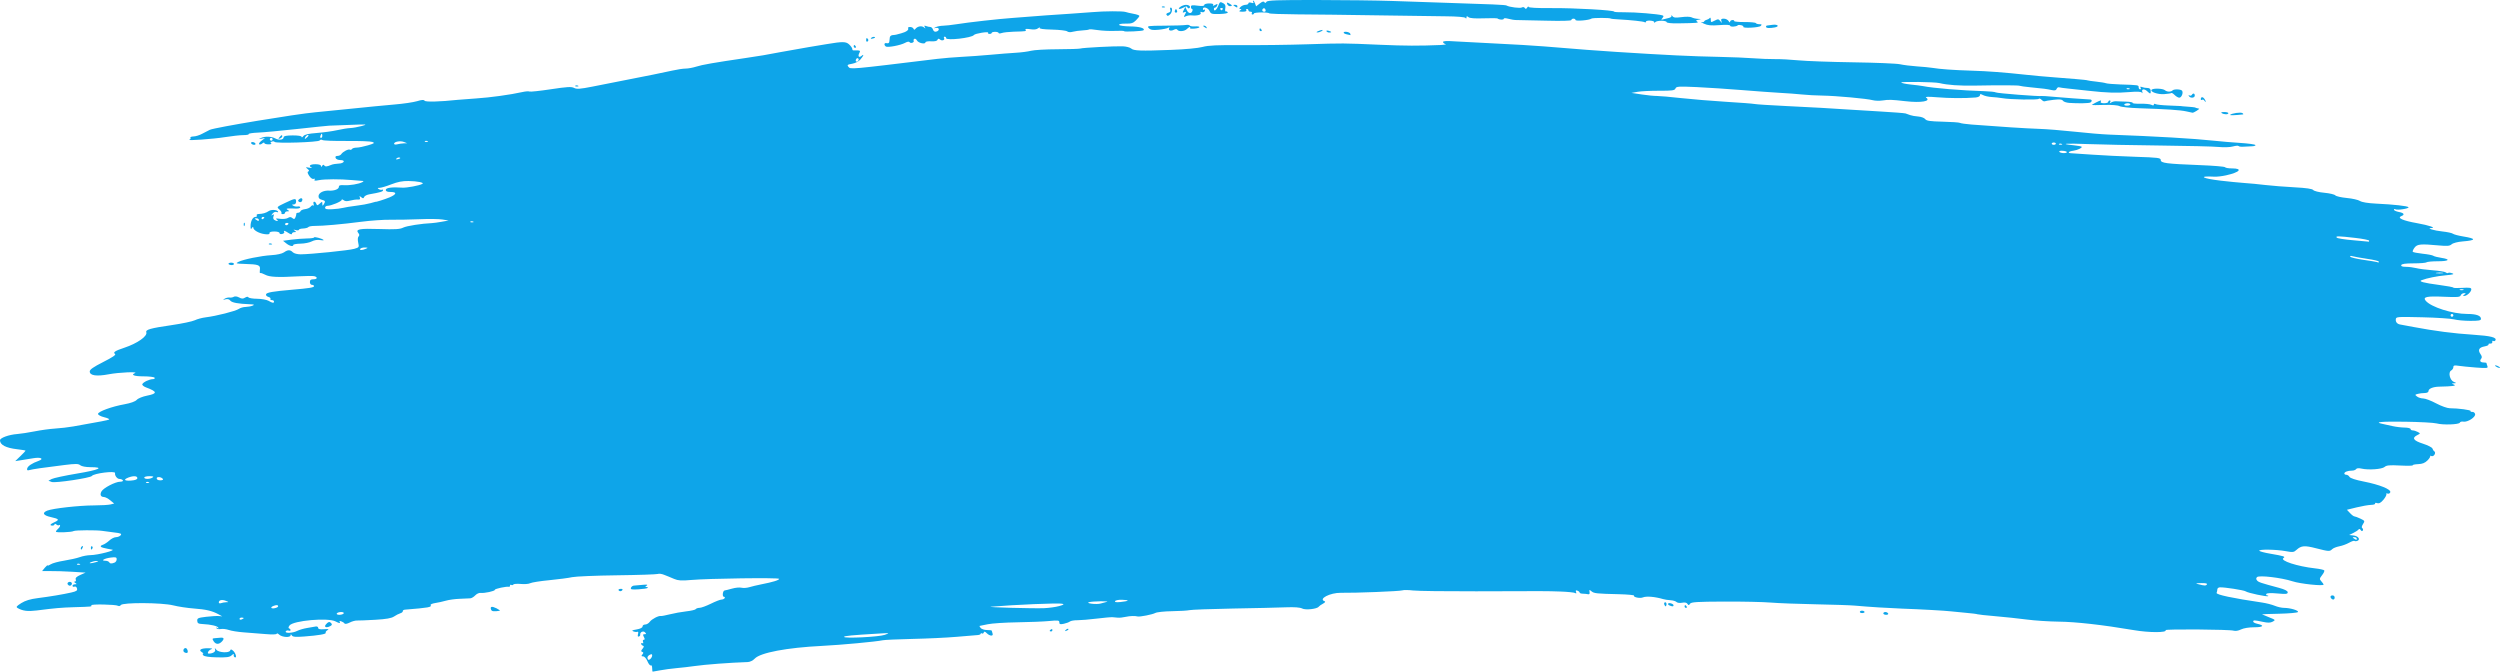 <svg width="67" height="18" viewBox="0 0 67 18" fill="none" xmlns="http://www.w3.org/2000/svg">
<path d="M17.478 17.905C17.478 17.853 17.462 17.82 17.443 17.832C17.423 17.844 17.382 17.795 17.352 17.723C17.32 17.647 17.271 17.591 17.235 17.591C17.186 17.591 17.183 17.58 17.216 17.539C17.25 17.499 17.248 17.483 17.212 17.471C17.174 17.458 17.176 17.44 17.22 17.387C17.262 17.335 17.264 17.316 17.229 17.304C17.203 17.295 17.183 17.272 17.183 17.252C17.183 17.232 17.199 17.226 17.219 17.238C17.24 17.251 17.246 17.236 17.234 17.203C17.221 17.172 17.231 17.145 17.254 17.145C17.285 17.145 17.285 17.125 17.256 17.071C17.225 17.012 17.228 16.997 17.275 16.997C17.322 16.997 17.325 16.987 17.287 16.947C17.239 16.896 17.146 16.942 17.158 17.011C17.162 17.029 17.145 17.051 17.121 17.059C17.092 17.07 17.085 17.047 17.099 16.993C17.111 16.948 17.105 16.92 17.087 16.931C17.068 16.942 17.02 16.938 16.979 16.923C16.92 16.901 16.938 16.89 17.062 16.869C17.16 16.852 17.22 16.822 17.22 16.789C17.22 16.76 17.252 16.737 17.291 16.737C17.331 16.737 17.386 16.704 17.414 16.664C17.464 16.593 17.652 16.495 17.713 16.509C17.73 16.513 17.839 16.492 17.954 16.463C18.069 16.434 18.267 16.398 18.394 16.384C18.521 16.37 18.634 16.343 18.646 16.325C18.657 16.306 18.703 16.291 18.747 16.29C18.792 16.29 18.928 16.24 19.05 16.18C19.173 16.119 19.301 16.069 19.335 16.069C19.369 16.068 19.408 16.051 19.42 16.031C19.433 16.01 19.424 15.994 19.401 15.994C19.35 15.994 19.369 15.828 19.42 15.824C19.441 15.822 19.53 15.8 19.619 15.775C19.709 15.749 19.822 15.738 19.872 15.751C19.922 15.763 20.015 15.757 20.08 15.737C20.144 15.717 20.29 15.683 20.404 15.66C20.715 15.599 20.881 15.548 20.881 15.513C20.881 15.477 18.984 15.502 18.514 15.544C18.267 15.567 18.172 15.56 18.07 15.516C17.999 15.485 17.933 15.457 17.922 15.454C17.912 15.451 17.855 15.429 17.796 15.404C17.736 15.379 17.661 15.369 17.629 15.382C17.597 15.394 17.105 15.411 16.535 15.418C15.966 15.425 15.425 15.448 15.333 15.468C15.242 15.489 14.967 15.525 14.723 15.549C14.48 15.572 14.248 15.609 14.209 15.63C14.17 15.651 14.057 15.66 13.958 15.65C13.859 15.641 13.768 15.648 13.757 15.665C13.746 15.683 13.722 15.688 13.703 15.676C13.684 15.665 13.668 15.673 13.668 15.694C13.668 15.716 13.656 15.73 13.641 15.726C13.579 15.71 13.262 15.777 13.262 15.807C13.262 15.843 12.982 15.903 12.877 15.89C12.838 15.885 12.775 15.915 12.736 15.956C12.698 15.997 12.638 16.033 12.604 16.035C12.569 16.038 12.441 16.043 12.318 16.048C12.196 16.052 12.03 16.075 11.948 16.099C11.867 16.122 11.738 16.151 11.661 16.162C11.584 16.174 11.53 16.198 11.541 16.216C11.576 16.272 11.493 16.287 10.851 16.339C10.817 16.342 10.792 16.36 10.795 16.379C10.799 16.399 10.768 16.424 10.728 16.436C10.687 16.448 10.612 16.487 10.56 16.522C10.493 16.568 10.353 16.593 10.061 16.61C9.838 16.623 9.617 16.632 9.57 16.63C9.523 16.628 9.433 16.652 9.371 16.685C9.306 16.718 9.247 16.729 9.234 16.71C9.202 16.662 9.072 16.617 9.101 16.663C9.131 16.712 9.095 16.709 8.996 16.656C8.797 16.547 7.856 16.63 7.758 16.764C7.728 16.805 7.724 16.834 7.749 16.842C7.77 16.849 7.787 16.869 7.787 16.887C7.787 16.905 7.764 16.911 7.735 16.9C7.707 16.889 7.673 16.898 7.659 16.92C7.623 16.978 7.845 16.97 7.965 16.908C8.02 16.88 8.14 16.845 8.231 16.83C8.323 16.815 8.427 16.797 8.462 16.79C8.498 16.784 8.527 16.8 8.527 16.827C8.527 16.861 8.573 16.872 8.684 16.863C8.806 16.854 8.827 16.86 8.776 16.889C8.74 16.91 8.719 16.941 8.729 16.957C8.751 16.993 8.544 17.029 8.144 17.059C7.919 17.076 7.845 17.069 7.821 17.029C7.797 16.992 7.788 16.991 7.788 17.025C7.787 17.093 7.565 17.082 7.485 17.01C7.448 16.976 7.417 16.964 7.417 16.983C7.417 17.005 7.297 17.009 7.112 16.993C6.944 16.979 6.682 16.958 6.53 16.947C6.377 16.936 6.197 16.907 6.131 16.883C6.064 16.86 5.968 16.848 5.917 16.858C5.866 16.867 5.814 16.858 5.802 16.837C5.787 16.814 5.797 16.811 5.827 16.83C5.857 16.848 5.866 16.845 5.851 16.821C5.824 16.776 5.647 16.735 5.438 16.725C5.315 16.719 5.29 16.705 5.286 16.638C5.283 16.567 5.308 16.556 5.527 16.53C5.661 16.515 5.813 16.505 5.864 16.51L5.956 16.518L5.858 16.464C5.688 16.371 5.522 16.332 5.198 16.308C5.025 16.295 4.775 16.258 4.643 16.224C4.339 16.148 3.284 16.142 3.238 16.216C3.222 16.242 3.189 16.251 3.165 16.236C3.103 16.198 2.423 16.185 2.446 16.223C2.468 16.258 2.462 16.259 1.978 16.273C1.637 16.284 1.492 16.296 0.981 16.361C0.748 16.39 0.612 16.374 0.478 16.299C0.423 16.267 0.435 16.25 0.569 16.164C0.677 16.096 0.81 16.055 1.01 16.03C1.351 15.986 1.676 15.932 1.911 15.879C2.051 15.847 2.079 15.827 2.064 15.771C2.054 15.73 2.025 15.71 1.995 15.722C1.966 15.733 1.943 15.723 1.943 15.7C1.943 15.678 1.972 15.659 2.008 15.659C2.063 15.658 2.064 15.653 2.017 15.622C1.982 15.599 1.978 15.586 2.006 15.586C2.031 15.585 2.042 15.56 2.03 15.529C2.015 15.49 2.052 15.454 2.151 15.409L2.294 15.346L1.933 15.323C1.734 15.311 1.472 15.303 1.35 15.305C1.229 15.307 1.129 15.306 1.129 15.304C1.129 15.301 1.162 15.261 1.203 15.213C1.244 15.166 1.277 15.139 1.277 15.153C1.277 15.167 1.315 15.153 1.36 15.123C1.406 15.093 1.567 15.049 1.718 15.026C1.869 15.002 2.058 14.96 2.139 14.931C2.219 14.902 2.345 14.879 2.419 14.878C2.625 14.876 3.144 14.74 2.994 14.728C2.975 14.726 2.927 14.717 2.886 14.708C2.845 14.698 2.792 14.686 2.767 14.681C2.682 14.662 2.677 14.626 2.755 14.601C2.798 14.587 2.876 14.536 2.93 14.486C2.983 14.437 3.063 14.396 3.109 14.396C3.154 14.396 3.21 14.373 3.234 14.345C3.268 14.303 3.238 14.29 3.062 14.27C2.945 14.256 2.799 14.237 2.738 14.227C2.593 14.204 2.015 14.207 1.975 14.232C1.922 14.265 1.499 14.28 1.499 14.249C1.499 14.233 1.524 14.199 1.554 14.173C1.585 14.148 1.61 14.109 1.61 14.088C1.61 14.067 1.599 14.06 1.586 14.074C1.572 14.087 1.539 14.08 1.512 14.057C1.484 14.034 1.462 14.031 1.462 14.051C1.462 14.07 1.437 14.086 1.407 14.086C1.318 14.086 1.342 14.047 1.464 13.992C1.601 13.931 1.582 13.906 1.36 13.857C1.159 13.813 1.12 13.744 1.265 13.685C1.415 13.625 2.118 13.546 2.521 13.545C2.709 13.544 2.908 13.533 2.962 13.519L3.06 13.495L2.954 13.408C2.897 13.36 2.821 13.321 2.787 13.32C2.699 13.318 2.672 13.259 2.719 13.171C2.769 13.078 3.091 12.91 3.22 12.91C3.274 12.91 3.306 12.894 3.293 12.873C3.28 12.852 3.24 12.836 3.202 12.836C3.14 12.836 3.07 12.743 3.084 12.678C3.098 12.611 2.511 12.685 2.462 12.756C2.424 12.81 1.48 12.951 1.387 12.917L1.298 12.884L1.384 12.838C1.432 12.812 1.739 12.746 2.067 12.691C2.668 12.591 2.814 12.52 2.421 12.52C2.3 12.52 2.188 12.498 2.152 12.469C2.101 12.426 2.03 12.425 1.73 12.462C1.179 12.529 0.859 12.576 0.784 12.599C0.734 12.614 0.719 12.603 0.728 12.558C0.742 12.492 0.856 12.415 1.035 12.351C1.19 12.295 1.094 12.246 0.896 12.28C0.811 12.294 0.666 12.318 0.574 12.332L0.408 12.358L0.546 12.225C0.623 12.152 0.685 12.085 0.685 12.078C0.685 12.071 0.582 12.053 0.456 12.039C0.158 12.005 -0.002 11.921 1.9813e-05 11.799C0.001 11.735 0.24 11.648 0.463 11.632C0.555 11.625 0.763 11.593 0.926 11.561C1.088 11.528 1.338 11.494 1.481 11.485C1.623 11.476 1.839 11.451 1.961 11.429C2.719 11.295 2.89 11.262 2.923 11.244C2.943 11.232 2.884 11.204 2.793 11.182C2.701 11.16 2.627 11.12 2.627 11.093C2.627 11.03 3 10.894 3.338 10.834C3.503 10.804 3.625 10.76 3.665 10.716C3.7 10.676 3.824 10.626 3.947 10.602C4.225 10.547 4.217 10.495 3.915 10.383C3.85 10.359 3.805 10.32 3.814 10.296C3.835 10.242 4.006 10.161 4.098 10.161C4.136 10.161 4.156 10.144 4.144 10.123C4.131 10.103 3.997 10.086 3.846 10.086C3.596 10.086 3.496 10.048 3.617 9.999C3.724 9.956 3.185 9.979 2.918 10.03C2.586 10.093 2.405 10.066 2.405 9.955C2.405 9.904 2.502 9.836 2.768 9.701C3.019 9.574 3.116 9.508 3.083 9.486C3.019 9.445 3.082 9.402 3.33 9.32C3.68 9.204 3.958 9.009 3.921 8.905C3.897 8.834 4.033 8.796 4.597 8.714C4.877 8.673 5.158 8.614 5.221 8.583C5.283 8.552 5.416 8.516 5.516 8.504C5.791 8.471 6.317 8.337 6.399 8.28C6.439 8.251 6.522 8.227 6.584 8.226C6.646 8.224 6.729 8.209 6.77 8.191C6.829 8.166 6.814 8.158 6.696 8.154C6.381 8.142 6.213 8.111 6.172 8.056C6.143 8.018 6.098 8.007 6.042 8.022C5.968 8.043 5.965 8.04 6.022 8.005C6.058 7.982 6.116 7.969 6.151 7.974C6.186 7.98 6.238 7.971 6.265 7.954C6.294 7.935 6.352 7.942 6.406 7.971C6.477 8.01 6.513 8.011 6.567 7.977C6.611 7.949 6.645 7.946 6.659 7.969C6.672 7.989 6.777 8.006 6.892 8.007C7.008 8.008 7.144 8.032 7.195 8.061C7.306 8.125 7.343 8.13 7.343 8.08C7.343 8.059 7.317 8.043 7.286 8.043C7.254 8.043 7.237 8.028 7.248 8.01C7.259 7.992 7.234 7.968 7.191 7.956C7.148 7.945 7.121 7.914 7.13 7.887C7.146 7.838 7.312 7.809 7.824 7.765C8.287 7.726 8.416 7.705 8.416 7.669C8.416 7.65 8.391 7.634 8.361 7.634C8.33 7.634 8.305 7.601 8.305 7.56C8.305 7.505 8.33 7.485 8.398 7.485C8.504 7.485 8.522 7.428 8.424 7.402C8.387 7.393 8.2 7.394 8.008 7.405C7.447 7.437 7.223 7.426 7.106 7.362C7.046 7.33 6.987 7.31 6.974 7.318C6.96 7.326 6.957 7.286 6.965 7.228C6.983 7.103 6.931 7.083 6.552 7.073C6.324 7.066 6.307 7.061 6.386 7.02C6.516 6.952 6.992 6.855 7.277 6.838C7.422 6.83 7.559 6.799 7.609 6.764C7.714 6.69 7.777 6.689 7.848 6.761C7.88 6.793 7.969 6.816 8.058 6.816C8.332 6.814 9.355 6.71 9.494 6.669C9.624 6.631 9.628 6.625 9.6 6.503C9.583 6.426 9.587 6.361 9.61 6.338C9.636 6.311 9.635 6.284 9.606 6.249C9.518 6.142 9.63 6.12 10.17 6.138C10.59 6.152 10.72 6.144 10.806 6.1C10.896 6.054 11.302 5.991 11.579 5.979C11.619 5.978 11.736 5.961 11.838 5.943L12.023 5.91L11.856 5.883C11.764 5.868 11.49 5.864 11.246 5.875C11.002 5.885 10.652 5.891 10.469 5.889C10.286 5.886 9.928 5.911 9.674 5.944C9.17 6.01 8.652 6.056 8.428 6.055C8.35 6.054 8.276 6.069 8.263 6.086C8.251 6.104 8.188 6.121 8.125 6.124C8.061 6.126 8.009 6.142 8.009 6.159C8.009 6.176 7.972 6.179 7.926 6.166C7.861 6.148 7.855 6.151 7.898 6.182C7.946 6.216 7.945 6.221 7.889 6.222C7.853 6.222 7.824 6.241 7.824 6.264C7.824 6.289 7.789 6.282 7.733 6.245C7.632 6.178 7.587 6.168 7.618 6.218C7.629 6.236 7.605 6.259 7.565 6.27C7.523 6.281 7.491 6.271 7.491 6.246C7.491 6.222 7.433 6.204 7.353 6.204C7.264 6.204 7.217 6.22 7.223 6.248C7.228 6.279 7.189 6.287 7.095 6.275C6.941 6.255 6.789 6.169 6.788 6.1C6.788 6.071 6.774 6.075 6.751 6.111C6.724 6.154 6.715 6.143 6.715 6.062C6.714 5.928 6.775 5.813 6.847 5.813C6.878 5.813 6.894 5.797 6.881 5.776C6.868 5.756 6.888 5.738 6.925 5.736C7.047 5.731 7.124 5.709 7.207 5.654C7.281 5.606 7.454 5.624 7.454 5.681C7.454 5.691 7.432 5.691 7.405 5.68C7.377 5.67 7.332 5.69 7.303 5.726C7.258 5.782 7.258 5.786 7.303 5.759C7.344 5.734 7.35 5.743 7.33 5.795C7.314 5.836 7.323 5.875 7.351 5.893C7.422 5.939 7.482 5.93 7.417 5.884C7.376 5.854 7.397 5.849 7.504 5.864C7.582 5.875 7.676 5.865 7.714 5.842C7.765 5.81 7.794 5.81 7.835 5.844C7.879 5.881 7.895 5.877 7.918 5.824C7.934 5.787 7.944 5.745 7.941 5.73C7.938 5.714 7.959 5.702 7.988 5.702C8.016 5.702 8.046 5.683 8.054 5.659C8.062 5.636 8.117 5.612 8.177 5.605C8.236 5.599 8.304 5.568 8.327 5.537C8.349 5.506 8.381 5.492 8.398 5.507C8.414 5.522 8.417 5.505 8.405 5.47C8.376 5.39 8.447 5.382 8.477 5.462C8.497 5.513 8.507 5.512 8.569 5.456C8.634 5.397 8.638 5.397 8.639 5.464C8.639 5.523 8.645 5.526 8.675 5.479C8.728 5.396 8.721 5.378 8.622 5.353C8.559 5.337 8.533 5.306 8.537 5.252C8.544 5.165 8.673 5.1 8.821 5.109C8.96 5.117 9.082 5.069 9.082 5.007C9.082 4.967 9.119 4.955 9.221 4.963C9.37 4.973 9.62 4.932 9.711 4.881C9.755 4.856 9.752 4.849 9.692 4.847C9.652 4.845 9.535 4.836 9.433 4.826C9.119 4.797 8.7 4.798 8.549 4.828C8.446 4.849 8.413 4.846 8.431 4.816C8.447 4.79 8.437 4.782 8.405 4.794C8.375 4.806 8.325 4.772 8.286 4.712C8.239 4.639 8.232 4.605 8.264 4.595C8.294 4.585 8.287 4.562 8.242 4.527C8.182 4.479 8.185 4.476 8.287 4.494C8.348 4.505 8.377 4.504 8.351 4.491C8.258 4.447 8.309 4.401 8.453 4.401C8.546 4.401 8.601 4.419 8.602 4.448C8.602 4.482 8.611 4.481 8.634 4.444C8.654 4.412 8.674 4.408 8.689 4.431C8.714 4.472 8.761 4.469 8.877 4.419C8.916 4.402 9.003 4.387 9.07 4.385C9.223 4.382 9.273 4.29 9.122 4.29C9.062 4.29 9.007 4.266 8.995 4.234C8.98 4.197 8.996 4.179 9.044 4.179C9.083 4.179 9.128 4.158 9.145 4.132C9.187 4.066 9.338 3.987 9.377 4.011C9.395 4.022 9.42 4.014 9.433 3.993C9.446 3.973 9.502 3.956 9.558 3.956C9.614 3.956 9.751 3.928 9.861 3.895C10.036 3.843 10.051 3.831 9.98 3.804C9.935 3.787 9.626 3.775 9.294 3.778C8.961 3.781 8.668 3.77 8.641 3.753C8.614 3.736 8.582 3.741 8.567 3.764C8.538 3.813 7.388 3.849 7.359 3.803C7.349 3.786 7.315 3.783 7.284 3.795C7.245 3.81 7.24 3.826 7.268 3.843C7.291 3.857 7.259 3.869 7.197 3.869C7.135 3.869 7.084 3.853 7.084 3.833C7.084 3.814 7.059 3.819 7.028 3.845C6.997 3.871 6.96 3.88 6.945 3.865C6.931 3.851 6.96 3.807 7.011 3.769L7.103 3.699L7.01 3.716C6.929 3.732 6.927 3.73 6.992 3.699C7.099 3.648 7.274 3.653 7.377 3.71C7.477 3.766 7.602 3.748 7.602 3.677C7.602 3.645 7.675 3.63 7.843 3.629C7.994 3.629 8.083 3.643 8.083 3.669C8.083 3.691 8.104 3.682 8.129 3.649C8.163 3.605 8.263 3.581 8.49 3.564C8.663 3.551 8.909 3.517 9.038 3.488C9.166 3.459 9.324 3.434 9.389 3.432C9.454 3.43 9.59 3.405 9.692 3.378C9.866 3.33 9.846 3.328 9.378 3.347C9.103 3.358 8.853 3.368 8.823 3.368C8.792 3.368 8.41 3.408 7.972 3.456C7.535 3.504 7.058 3.548 6.912 3.554C6.767 3.56 6.656 3.578 6.665 3.593C6.674 3.609 6.61 3.621 6.523 3.621C6.435 3.621 6.213 3.646 6.03 3.675C5.716 3.726 4.978 3.778 5.078 3.743C5.104 3.734 5.115 3.711 5.104 3.692C5.092 3.674 5.129 3.658 5.187 3.657C5.244 3.656 5.349 3.623 5.42 3.584C5.491 3.546 5.583 3.498 5.623 3.479C5.757 3.417 7.939 3.054 8.453 3.009C8.606 2.996 9.047 2.952 9.433 2.911C9.82 2.871 10.33 2.821 10.567 2.801C10.804 2.782 11.078 2.741 11.176 2.712C11.305 2.673 11.361 2.669 11.379 2.699C11.403 2.737 11.792 2.727 12.263 2.676C12.334 2.668 12.559 2.651 12.762 2.638C13.127 2.615 13.684 2.538 13.995 2.468C14.083 2.448 14.17 2.441 14.189 2.453C14.208 2.464 14.466 2.437 14.762 2.392C15.2 2.326 15.316 2.319 15.385 2.356C15.454 2.393 15.543 2.387 15.873 2.322C16.422 2.213 17.14 2.071 17.497 2.001C17.66 1.969 17.896 1.919 18.022 1.891C18.149 1.862 18.307 1.838 18.374 1.838C18.441 1.838 18.571 1.814 18.662 1.785C18.816 1.735 19.132 1.68 19.975 1.556C20.408 1.492 20.495 1.477 20.937 1.393C21.14 1.355 21.473 1.296 21.677 1.262C21.88 1.228 22.097 1.192 22.158 1.182C22.59 1.11 22.672 1.112 22.758 1.192C22.804 1.235 22.842 1.289 22.842 1.313C22.842 1.336 22.854 1.353 22.87 1.35C22.885 1.348 22.936 1.348 22.982 1.35C23.053 1.354 23.06 1.366 23.029 1.424C22.984 1.509 23.02 1.555 23.088 1.499C23.165 1.435 23.147 1.492 23.059 1.594C23.013 1.647 22.921 1.694 22.836 1.709C22.712 1.73 22.697 1.742 22.737 1.79C22.797 1.862 22.747 1.866 25.117 1.578C25.279 1.559 25.571 1.534 25.764 1.524C25.957 1.515 26.307 1.489 26.541 1.468C26.775 1.446 27.083 1.422 27.225 1.414C27.368 1.406 27.55 1.382 27.63 1.361C27.711 1.339 28.03 1.321 28.34 1.32C28.649 1.319 28.925 1.31 28.952 1.301C29.018 1.278 29.885 1.233 30.091 1.241C30.182 1.245 30.282 1.271 30.314 1.299C30.383 1.362 30.561 1.369 31.387 1.337C31.766 1.323 32.115 1.29 32.229 1.258C32.378 1.216 32.626 1.205 33.283 1.209C33.756 1.213 34.542 1.203 35.03 1.187C36.019 1.156 35.967 1.156 36.99 1.2C37.653 1.229 38.036 1.231 38.618 1.206C38.72 1.201 38.774 1.19 38.738 1.181C38.703 1.171 38.673 1.146 38.673 1.125C38.673 1.099 38.777 1.093 38.979 1.108C39.147 1.119 39.65 1.146 40.097 1.167C40.545 1.188 41.119 1.222 41.374 1.243C42.395 1.327 42.785 1.357 43.316 1.391C44.643 1.476 45.342 1.51 46.071 1.524C46.407 1.531 46.823 1.548 46.996 1.562C47.169 1.576 47.427 1.585 47.569 1.584C47.712 1.582 47.995 1.597 48.198 1.617C48.402 1.637 49.061 1.661 49.662 1.67C50.264 1.679 50.83 1.702 50.92 1.722C51.01 1.742 51.214 1.768 51.374 1.779C51.534 1.79 51.717 1.807 51.781 1.818C52 1.854 52.341 1.878 52.84 1.894C53.28 1.907 53.707 1.94 54.339 2.008C54.44 2.019 54.582 2.033 54.653 2.039C54.724 2.044 54.907 2.06 55.06 2.073C55.212 2.086 55.47 2.107 55.633 2.119C55.796 2.132 55.937 2.147 55.947 2.154C55.958 2.16 56.061 2.175 56.176 2.187C56.292 2.2 56.411 2.219 56.441 2.231C56.471 2.242 56.642 2.257 56.822 2.263C57.317 2.279 57.316 2.279 57.316 2.339C57.316 2.37 57.334 2.395 57.355 2.395C57.377 2.395 57.383 2.376 57.368 2.352C57.349 2.322 57.362 2.316 57.406 2.333C57.441 2.347 57.507 2.358 57.552 2.358C57.607 2.358 57.635 2.382 57.639 2.432C57.645 2.521 57.626 2.525 57.551 2.451C57.474 2.373 57.387 2.379 57.413 2.46C57.426 2.5 57.422 2.509 57.403 2.484C57.382 2.455 57.277 2.45 57.076 2.467C56.729 2.496 56.467 2.488 55.984 2.434C55.791 2.412 55.542 2.385 55.43 2.374C55.318 2.363 55.207 2.347 55.183 2.34C55.159 2.332 55.13 2.351 55.118 2.382C55.102 2.424 55.067 2.432 54.983 2.413C54.85 2.384 54.765 2.373 54.413 2.339C54.27 2.325 54.144 2.307 54.131 2.3C54.105 2.284 53.611 2.281 52.933 2.294C52.503 2.301 52.2 2.28 51.973 2.226C51.846 2.196 50.954 2.183 50.954 2.211C50.954 2.226 51.066 2.25 51.204 2.265C51.341 2.279 51.487 2.298 51.527 2.306C51.813 2.363 52.577 2.426 53.192 2.444C53.334 2.448 53.468 2.463 53.49 2.477C53.526 2.5 54.658 2.589 54.719 2.573C54.733 2.57 54.87 2.578 55.023 2.593C55.259 2.615 55.861 2.659 56.012 2.666C56.067 2.668 56.073 2.716 56.023 2.747C55.987 2.769 55.708 2.775 55.456 2.758C55.379 2.752 55.302 2.726 55.286 2.699C55.264 2.663 55.2 2.657 55.038 2.675C54.918 2.689 54.808 2.707 54.795 2.715C54.781 2.724 54.745 2.705 54.714 2.674C54.683 2.643 54.649 2.632 54.638 2.649C54.617 2.683 53.871 2.669 53.654 2.63C53.583 2.618 53.458 2.604 53.375 2.6C53.293 2.595 53.189 2.572 53.144 2.548C53.079 2.513 53.062 2.514 53.062 2.554C53.062 2.583 53.013 2.607 52.942 2.613C52.65 2.637 52.24 2.634 51.916 2.607C51.682 2.588 51.583 2.59 51.619 2.615C51.764 2.713 51.491 2.761 51.065 2.712C50.687 2.669 50.62 2.667 50.456 2.692C50.372 2.705 50.254 2.702 50.194 2.686C50.036 2.643 49.212 2.568 48.846 2.562C48.673 2.56 48.423 2.546 48.291 2.532C48.158 2.518 47.892 2.498 47.699 2.488C47.506 2.477 47.048 2.444 46.682 2.414C46.316 2.384 45.771 2.348 45.471 2.334C44.983 2.312 44.924 2.316 44.903 2.371C44.883 2.424 44.819 2.433 44.467 2.432C44.241 2.431 43.98 2.444 43.889 2.46L43.722 2.49L44 2.532C44.153 2.555 44.336 2.573 44.407 2.572C44.478 2.572 44.769 2.597 45.054 2.629C45.339 2.66 45.88 2.705 46.256 2.728C46.633 2.751 46.978 2.777 47.023 2.787C47.068 2.797 47.443 2.821 47.855 2.841C48.596 2.877 49.116 2.906 49.511 2.934C49.623 2.942 50.007 2.965 50.364 2.986C50.722 3.007 51.038 3.031 51.067 3.04C51.096 3.049 51.154 3.069 51.194 3.085C51.235 3.1 51.332 3.118 51.411 3.123C51.489 3.129 51.572 3.16 51.596 3.193C51.63 3.239 51.726 3.253 52.064 3.261C52.298 3.266 52.506 3.281 52.526 3.293C52.546 3.306 52.688 3.326 52.84 3.338C53.57 3.395 54.299 3.442 54.634 3.453C54.838 3.459 55.271 3.494 55.596 3.529C55.922 3.565 56.338 3.6 56.521 3.607C57.788 3.654 58.8 3.713 59.332 3.771C59.515 3.791 59.836 3.818 60.045 3.831C60.254 3.844 60.434 3.869 60.445 3.887C60.456 3.904 60.41 3.92 60.342 3.921C60.275 3.923 60.173 3.928 60.115 3.932C60.058 3.936 60.004 3.928 59.995 3.914C59.986 3.899 59.917 3.905 59.842 3.925C59.766 3.947 59.599 3.952 59.463 3.939C59.33 3.925 58.622 3.908 57.889 3.9C57.157 3.892 56.283 3.874 55.947 3.861C55.349 3.838 55.18 3.852 55.572 3.893C55.681 3.904 55.778 3.922 55.788 3.932C55.814 3.958 55.679 4.024 55.567 4.039C55.436 4.056 55.395 4.103 55.507 4.107C55.556 4.109 55.812 4.126 56.077 4.145C56.342 4.164 56.862 4.19 57.233 4.202C57.843 4.222 57.908 4.23 57.908 4.289C57.908 4.371 58.057 4.39 58.954 4.425C59.316 4.439 59.621 4.464 59.632 4.482C59.642 4.499 59.724 4.513 59.813 4.513C60.117 4.513 60.032 4.616 59.658 4.699C59.553 4.723 59.411 4.739 59.344 4.735C58.893 4.71 59.012 4.783 59.517 4.842C59.721 4.866 60.003 4.894 60.146 4.904C60.288 4.913 60.546 4.938 60.719 4.959C60.892 4.979 61.242 5.007 61.496 5.02C61.809 5.037 61.97 5.06 61.995 5.093C62.016 5.12 62.148 5.153 62.291 5.166C62.434 5.179 62.567 5.211 62.587 5.236C62.608 5.261 62.746 5.292 62.894 5.306C63.043 5.32 63.202 5.356 63.247 5.386C63.3 5.42 63.46 5.446 63.68 5.457C64.155 5.479 64.528 5.521 64.548 5.554C64.57 5.59 64.246 5.64 64.196 5.609C64.176 5.596 64.159 5.602 64.159 5.621C64.159 5.641 64.218 5.667 64.289 5.681C64.429 5.707 64.456 5.754 64.353 5.793C64.233 5.841 64.402 5.915 64.782 5.982C65.101 6.039 65.303 6.109 65.156 6.112C65.018 6.115 65.231 6.18 65.454 6.203C65.585 6.217 65.713 6.244 65.736 6.263C65.76 6.283 65.885 6.316 66.013 6.337C66.371 6.395 66.367 6.441 66.002 6.47C65.866 6.481 65.741 6.513 65.704 6.547C65.651 6.594 65.587 6.599 65.353 6.577C64.876 6.533 64.781 6.541 64.71 6.637C64.674 6.683 64.653 6.733 64.662 6.748C64.671 6.762 64.79 6.785 64.927 6.8C65.064 6.814 65.193 6.839 65.213 6.855C65.234 6.871 65.329 6.896 65.426 6.91C65.691 6.95 65.637 7.002 65.331 7.002C65.181 7.002 65.047 7.015 65.031 7.03C65.016 7.045 64.861 7.058 64.686 7.058C64.466 7.058 64.365 7.072 64.354 7.104C64.343 7.136 64.383 7.151 64.48 7.151C64.558 7.151 64.68 7.167 64.751 7.185C64.822 7.204 65.021 7.23 65.194 7.243C65.366 7.256 65.525 7.282 65.548 7.301C65.571 7.32 65.6 7.326 65.612 7.314C65.624 7.302 65.672 7.307 65.719 7.324C65.786 7.347 65.746 7.36 65.546 7.378C65.31 7.4 65.041 7.454 64.899 7.509C64.809 7.543 64.949 7.581 65.371 7.637C65.579 7.664 65.75 7.696 65.75 7.708C65.75 7.72 65.858 7.723 65.99 7.715C66.183 7.703 66.231 7.71 66.231 7.754C66.231 7.821 66.114 7.931 66.043 7.931C65.999 7.93 66 7.924 66.046 7.894C66.093 7.863 66.091 7.858 66.035 7.857C65.999 7.857 65.959 7.883 65.947 7.915C65.928 7.964 65.862 7.969 65.495 7.953C65.036 7.932 64.924 7.957 65.008 8.059C65.15 8.23 65.727 8.414 66.124 8.414C66.364 8.414 66.49 8.459 66.49 8.546C66.49 8.589 66.43 8.6 66.203 8.599C66.045 8.599 65.85 8.581 65.768 8.559C65.687 8.538 65.303 8.512 64.916 8.503C64.231 8.487 64.212 8.488 64.207 8.561C64.201 8.632 64.246 8.684 64.326 8.697C64.346 8.7 64.506 8.73 64.68 8.763C65.252 8.871 65.76 8.937 66.279 8.97C66.76 9.002 66.925 9.044 66.875 9.125C66.864 9.143 66.838 9.149 66.819 9.137C66.799 9.124 66.788 9.137 66.794 9.164C66.799 9.191 66.775 9.211 66.74 9.208C66.704 9.205 66.683 9.216 66.693 9.232C66.703 9.248 66.654 9.271 66.585 9.284C66.436 9.312 66.401 9.379 66.477 9.489C66.518 9.547 66.522 9.582 66.493 9.617C66.445 9.675 66.477 9.715 66.57 9.715C66.607 9.715 66.638 9.722 66.638 9.73C66.638 9.739 66.648 9.775 66.662 9.81C66.685 9.869 66.66 9.872 66.357 9.85C66.175 9.836 65.965 9.815 65.888 9.803C65.778 9.785 65.75 9.793 65.75 9.839C65.75 9.871 65.723 9.912 65.69 9.93C65.605 9.978 65.656 10.192 65.763 10.235C65.838 10.266 65.839 10.267 65.768 10.272C65.694 10.277 65.694 10.277 65.768 10.309C65.84 10.34 65.74 10.354 65.361 10.363C65.204 10.367 65.084 10.417 65.084 10.479C65.084 10.512 65.046 10.532 64.982 10.533C64.926 10.533 64.843 10.543 64.796 10.556C64.718 10.577 64.716 10.581 64.778 10.628C64.814 10.656 64.889 10.679 64.945 10.679C65 10.68 65.156 10.739 65.29 10.811C65.425 10.883 65.588 10.941 65.655 10.941C65.879 10.941 66.229 10.988 66.212 11.016C66.202 11.031 66.223 11.041 66.257 11.039C66.292 11.036 66.326 11.062 66.333 11.098C66.35 11.179 66.132 11.32 66.019 11.3C65.974 11.292 65.931 11.304 65.924 11.326C65.906 11.379 65.475 11.394 65.302 11.348C65.229 11.328 64.85 11.308 64.46 11.302C63.802 11.293 63.608 11.312 63.854 11.361C63.91 11.373 64.031 11.399 64.122 11.42C64.214 11.441 64.359 11.458 64.446 11.459C64.532 11.46 64.603 11.478 64.603 11.498C64.603 11.518 64.629 11.535 64.661 11.535C64.693 11.535 64.753 11.553 64.795 11.576C64.87 11.616 64.87 11.617 64.783 11.661C64.631 11.737 64.678 11.808 64.933 11.89C65.064 11.932 65.179 11.99 65.189 12.02C65.198 12.05 65.221 12.084 65.239 12.095C65.295 12.133 65.228 12.247 65.163 12.223C65.131 12.21 65.115 12.21 65.127 12.223C65.14 12.235 65.108 12.288 65.057 12.339C64.989 12.407 64.92 12.435 64.805 12.439C64.718 12.443 64.654 12.456 64.662 12.47C64.67 12.483 64.518 12.486 64.323 12.476C64.04 12.461 63.956 12.469 63.907 12.514C63.838 12.576 63.475 12.602 63.285 12.558C63.213 12.541 63.16 12.546 63.144 12.572C63.13 12.594 63.08 12.613 63.032 12.613C62.92 12.613 62.828 12.648 62.828 12.691C62.828 12.709 62.852 12.724 62.881 12.724C62.911 12.724 62.949 12.749 62.966 12.78C62.986 12.815 63.13 12.863 63.347 12.905C63.775 12.989 64.089 13.116 64.059 13.194C64.048 13.224 64.015 13.239 63.986 13.228C63.957 13.217 63.943 13.223 63.954 13.242C63.965 13.26 63.931 13.327 63.878 13.391C63.806 13.476 63.761 13.5 63.706 13.483C63.665 13.47 63.641 13.474 63.653 13.493C63.664 13.512 63.616 13.529 63.545 13.531C63.474 13.533 63.3 13.563 63.157 13.598L62.897 13.662L62.98 13.75C63.025 13.799 63.078 13.839 63.097 13.839C63.115 13.839 63.188 13.866 63.258 13.899C63.38 13.957 63.382 13.963 63.328 14.046C63.293 14.1 63.286 14.141 63.309 14.155C63.33 14.168 63.336 14.196 63.323 14.217C63.308 14.242 63.288 14.238 63.267 14.205C63.246 14.172 63.225 14.168 63.207 14.193C63.191 14.213 63.129 14.255 63.068 14.284L62.957 14.338L63.074 14.351C63.201 14.364 63.269 14.46 63.177 14.495C63.146 14.507 63.111 14.508 63.1 14.496C63.089 14.485 63.024 14.507 62.956 14.545C62.889 14.583 62.77 14.627 62.693 14.641C62.615 14.656 62.53 14.69 62.502 14.718C62.437 14.783 62.412 14.781 62.068 14.693C61.76 14.614 61.673 14.621 61.546 14.737C61.475 14.803 61.446 14.806 61.253 14.77C60.999 14.723 60.522 14.717 60.549 14.761C60.559 14.778 60.689 14.813 60.838 14.838C61.216 14.903 61.258 14.917 61.196 14.956C61.089 15.023 61.571 15.18 62.042 15.232C62.169 15.246 62.281 15.271 62.291 15.287C62.301 15.303 62.274 15.361 62.231 15.415C62.16 15.507 62.158 15.519 62.213 15.581C62.246 15.617 62.273 15.656 62.273 15.667C62.273 15.713 61.646 15.647 61.44 15.579C61.144 15.482 60.545 15.411 60.489 15.466C60.46 15.496 60.46 15.521 60.489 15.556C60.527 15.603 60.587 15.623 61.08 15.755C61.234 15.797 61.311 15.836 61.311 15.874C61.311 15.921 61.267 15.926 61.036 15.905C60.861 15.889 60.754 15.893 60.738 15.918C60.725 15.939 60.735 15.957 60.76 15.957C60.785 15.957 60.797 15.965 60.786 15.976C60.761 16.001 60.238 15.89 60.185 15.849C60.145 15.817 59.604 15.733 59.489 15.741C59.454 15.744 59.425 15.767 59.425 15.793C59.425 15.818 59.416 15.861 59.405 15.889C59.387 15.937 59.839 16.033 60.617 16.147C60.734 16.164 60.89 16.204 60.964 16.235C61.038 16.266 61.15 16.291 61.214 16.291C61.381 16.291 61.622 16.365 61.583 16.404C61.565 16.422 61.34 16.442 61.082 16.448C60.825 16.453 60.617 16.461 60.621 16.464C60.624 16.468 60.709 16.503 60.81 16.543C60.985 16.612 60.989 16.617 60.909 16.66C60.846 16.694 60.779 16.695 60.641 16.665C60.416 16.617 60.386 16.616 60.386 16.66C60.386 16.678 60.436 16.705 60.497 16.718C60.699 16.763 60.655 16.811 60.413 16.811C60.271 16.811 60.129 16.835 60.059 16.869C59.989 16.905 59.91 16.917 59.861 16.902C59.755 16.868 58.019 16.855 58.039 16.888C58.082 16.958 57.597 16.958 57.183 16.887C56.344 16.745 55.631 16.665 55.171 16.66C54.916 16.657 54.534 16.632 54.32 16.604C54.106 16.576 53.726 16.535 53.474 16.514C53.223 16.493 53.006 16.469 52.993 16.462C52.98 16.454 52.845 16.437 52.692 16.424C52.54 16.41 52.357 16.393 52.285 16.384C52.137 16.366 51.462 16.328 50.972 16.311C50.618 16.298 50.079 16.264 49.715 16.231C49.593 16.22 49.118 16.204 48.661 16.195C48.203 16.186 47.662 16.166 47.458 16.149C47.255 16.132 46.692 16.12 46.208 16.122C45.476 16.125 45.322 16.135 45.293 16.18C45.263 16.227 45.252 16.227 45.224 16.183C45.202 16.149 45.154 16.139 45.082 16.153C45.022 16.166 44.954 16.157 44.932 16.135C44.91 16.112 44.837 16.09 44.769 16.086C44.702 16.082 44.614 16.069 44.573 16.056C44.352 15.991 44.121 15.971 44.028 16.011C43.953 16.043 43.766 16.005 43.792 15.963C43.802 15.948 43.623 15.931 43.396 15.925C42.784 15.911 42.72 15.904 42.651 15.846C42.595 15.799 42.589 15.801 42.6 15.866C42.609 15.915 42.595 15.934 42.557 15.925C42.527 15.918 42.464 15.911 42.419 15.911C42.373 15.91 42.335 15.897 42.335 15.882C42.335 15.866 42.309 15.843 42.276 15.83C42.233 15.813 42.222 15.823 42.238 15.865C42.254 15.905 42.246 15.914 42.215 15.894C42.19 15.878 42.011 15.86 41.818 15.853C41.411 15.84 41.471 15.84 39.561 15.847C38.758 15.849 37.997 15.84 37.871 15.825C37.746 15.81 37.615 15.809 37.581 15.822C37.517 15.846 36.309 15.894 35.938 15.887C35.648 15.882 35.318 16.053 35.502 16.114C35.529 16.123 35.51 16.15 35.455 16.179C35.404 16.206 35.354 16.242 35.342 16.259C35.301 16.321 34.987 16.356 34.898 16.308C34.842 16.278 34.693 16.267 34.459 16.276C34.264 16.284 33.624 16.299 33.036 16.309C32.449 16.32 31.928 16.339 31.878 16.352C31.829 16.364 31.619 16.377 31.412 16.38C31.205 16.383 31.002 16.405 30.961 16.428C30.888 16.469 30.545 16.536 30.488 16.521C30.417 16.502 30.286 16.506 30.166 16.532C30.095 16.548 30.003 16.558 29.962 16.554C29.922 16.551 29.855 16.545 29.814 16.541C29.774 16.538 29.582 16.555 29.389 16.579C29.196 16.603 28.966 16.622 28.878 16.622C28.79 16.621 28.698 16.637 28.674 16.656C28.65 16.675 28.577 16.703 28.511 16.717C28.412 16.738 28.39 16.731 28.39 16.68C28.39 16.624 28.36 16.62 28.122 16.643C27.975 16.658 27.588 16.673 27.262 16.678C26.937 16.683 26.581 16.706 26.471 16.73C26.361 16.754 26.264 16.774 26.254 16.774C26.244 16.774 26.257 16.799 26.282 16.83C26.307 16.86 26.384 16.885 26.453 16.885C26.522 16.885 26.578 16.892 26.578 16.901C26.578 16.909 26.588 16.943 26.6 16.975C26.631 17.056 26.527 17.052 26.445 16.969C26.398 16.922 26.376 16.917 26.365 16.951C26.357 16.976 26.334 16.988 26.316 16.976C26.297 16.965 26.282 16.969 26.282 16.985C26.282 17.002 26.244 17.017 26.199 17.02C26.153 17.023 25.899 17.043 25.635 17.067C25.37 17.09 24.837 17.115 24.451 17.123C24.064 17.132 23.706 17.148 23.656 17.159C23.483 17.197 22.536 17.285 22.028 17.31C21.087 17.357 20.374 17.492 20.227 17.651C20.181 17.701 20.1 17.741 20.042 17.743C19.563 17.759 18.898 17.809 18.607 17.851C18.485 17.869 18.27 17.894 18.131 17.906C17.991 17.919 17.793 17.945 17.691 17.965C17.589 17.984 17.499 18 17.492 18C17.485 18 17.478 17.957 17.478 17.905ZM17.478 17.567C17.478 17.526 17.462 17.523 17.406 17.553C17.363 17.577 17.342 17.615 17.355 17.649C17.371 17.692 17.388 17.695 17.427 17.662C17.455 17.639 17.478 17.596 17.478 17.567ZM23.711 17.014C23.856 16.962 23.852 16.961 23.545 16.98C22.84 17.021 22.62 17.042 22.62 17.068C22.62 17.116 23.555 17.07 23.711 17.014ZM6.53 16.566C6.53 16.558 6.505 16.551 6.474 16.551C6.444 16.551 6.419 16.567 6.419 16.587C6.419 16.607 6.444 16.613 6.474 16.602C6.505 16.59 6.53 16.574 6.53 16.566ZM9.211 16.44C9.224 16.419 9.194 16.402 9.142 16.402C9.091 16.402 9.039 16.419 9.026 16.44C9.013 16.461 9.044 16.477 9.096 16.477C9.147 16.477 9.199 16.46 9.211 16.44ZM7.454 16.25C7.454 16.211 7.41 16.207 7.328 16.239C7.235 16.275 7.26 16.32 7.362 16.3C7.413 16.29 7.454 16.267 7.454 16.25ZM28.384 16.243C28.511 16.208 28.528 16.195 28.466 16.18C28.367 16.156 27.19 16.206 26.559 16.26C26.388 16.275 27.712 16.311 27.983 16.299C28.116 16.293 28.296 16.268 28.384 16.243ZM29.666 16.129C29.707 16.119 29.632 16.113 29.5 16.114C29.184 16.119 29.059 16.153 29.26 16.18C29.341 16.191 29.449 16.189 29.5 16.174C29.551 16.159 29.626 16.139 29.666 16.129ZM6.061 16.14C6.137 16.138 6.137 16.136 6.051 16.102C5.95 16.061 5.864 16.081 5.864 16.145C5.864 16.169 5.89 16.177 5.922 16.165C5.954 16.152 6.017 16.141 6.061 16.14ZM30.222 16.098C30.232 16.088 30.166 16.077 30.076 16.074C29.985 16.07 29.9 16.086 29.886 16.109C29.868 16.138 29.912 16.146 30.032 16.134C30.127 16.124 30.212 16.108 30.222 16.098ZM59.147 15.659C59.161 15.636 59.102 15.624 58.992 15.627C58.834 15.63 58.827 15.634 58.925 15.659C59.087 15.701 59.122 15.701 59.147 15.659ZM2.135 15.114C2.108 15.103 2.076 15.104 2.064 15.117C2.052 15.129 2.073 15.138 2.112 15.136C2.155 15.134 2.164 15.126 2.135 15.114ZM2.572 15.065C2.646 15.041 2.65 15.035 2.59 15.034C2.549 15.033 2.483 15.047 2.442 15.065C2.348 15.105 2.445 15.105 2.572 15.065ZM3.068 15.079C3.1 15.067 3.127 15.027 3.127 14.99C3.127 14.933 3.103 14.926 2.969 14.943C2.799 14.964 2.688 15.028 2.821 15.028C2.865 15.028 2.91 15.044 2.923 15.065C2.949 15.108 2.986 15.111 3.068 15.079ZM63.16 14.433C63.16 14.413 63.131 14.396 63.096 14.397C63.04 14.397 63.039 14.402 63.087 14.433C63.156 14.479 63.16 14.479 63.16 14.433ZM3.984 12.922C3.958 12.911 3.926 12.912 3.913 12.925C3.901 12.937 3.923 12.946 3.962 12.944C4.005 12.942 4.014 12.934 3.984 12.922ZM3.681 12.813C3.681 12.753 3.578 12.746 3.443 12.797C3.296 12.854 3.331 12.893 3.515 12.879C3.627 12.87 3.681 12.848 3.681 12.813ZM4.368 12.84C4.331 12.78 4.199 12.765 4.199 12.82C4.199 12.852 4.237 12.873 4.294 12.873C4.346 12.873 4.379 12.858 4.368 12.84ZM4.088 12.798C4.13 12.772 4.108 12.762 4.005 12.762C3.929 12.761 3.866 12.778 3.866 12.798C3.866 12.846 4.015 12.846 4.088 12.798ZM65.75 8.451C65.75 8.431 65.733 8.414 65.713 8.414C65.692 8.414 65.676 8.431 65.676 8.451C65.676 8.472 65.692 8.489 65.713 8.489C65.733 8.489 65.75 8.472 65.75 8.451ZM66.018 7.758C65.993 7.748 65.951 7.748 65.925 7.758C65.9 7.768 65.921 7.777 65.972 7.777C66.022 7.777 66.043 7.768 66.018 7.758ZM65.463 7.311C65.417 7.302 65.342 7.302 65.297 7.311C65.251 7.319 65.288 7.327 65.38 7.327C65.471 7.327 65.509 7.319 65.463 7.311ZM63.752 7.011C63.752 6.995 63.615 6.962 63.447 6.938C63.279 6.913 63.102 6.882 63.053 6.868C62.998 6.852 62.972 6.856 62.987 6.879C62.999 6.899 63.156 6.937 63.334 6.963C63.513 6.989 63.676 7.015 63.697 7.022C63.717 7.028 63.738 7.035 63.743 7.037C63.748 7.038 63.752 7.026 63.752 7.011ZM9.803 6.668C9.869 6.639 9.866 6.636 9.778 6.633C9.723 6.632 9.668 6.648 9.655 6.668C9.628 6.712 9.7 6.712 9.803 6.668ZM63.493 6.45C63.493 6.433 63.326 6.399 63.122 6.376C62.662 6.323 62.58 6.322 62.627 6.37C62.646 6.389 62.845 6.421 63.069 6.439C63.292 6.457 63.479 6.474 63.484 6.477C63.489 6.48 63.493 6.468 63.493 6.45ZM7.728 6.005C7.738 5.988 7.723 5.974 7.693 5.974C7.663 5.974 7.639 5.988 7.639 6.005C7.639 6.022 7.655 6.036 7.674 6.036C7.693 6.036 7.717 6.022 7.728 6.005ZM12.677 5.937C12.65 5.926 12.618 5.927 12.606 5.94C12.594 5.952 12.615 5.961 12.654 5.959C12.697 5.957 12.706 5.948 12.677 5.937ZM6.936 5.888C6.936 5.867 6.907 5.851 6.872 5.851C6.816 5.852 6.815 5.857 6.862 5.888C6.932 5.933 6.936 5.933 6.936 5.888ZM7.084 5.83C7.084 5.821 7.068 5.813 7.047 5.813C7.027 5.813 7.01 5.831 7.01 5.853C7.01 5.874 7.027 5.882 7.047 5.869C7.068 5.856 7.084 5.839 7.084 5.83ZM9.193 5.571C9.244 5.557 9.402 5.531 9.544 5.514C9.687 5.497 9.861 5.465 9.933 5.444C10.004 5.422 10.062 5.406 10.062 5.408C10.062 5.422 10.315 5.342 10.441 5.289C10.632 5.207 10.644 5.145 10.469 5.145C10.379 5.145 10.339 5.128 10.339 5.089C10.339 5.032 10.505 5.009 10.78 5.029C10.899 5.037 11.241 4.973 11.319 4.928C11.378 4.894 11.191 4.855 10.948 4.851C10.789 4.848 10.654 4.875 10.487 4.94C10.358 4.991 10.217 5.033 10.175 5.034C10.114 5.034 10.11 5.041 10.153 5.068C10.182 5.087 10.22 5.094 10.236 5.084C10.252 5.074 10.265 5.082 10.265 5.101C10.265 5.134 10.184 5.158 9.902 5.207C9.834 5.218 9.77 5.251 9.759 5.28C9.743 5.323 9.728 5.324 9.681 5.285C9.632 5.245 9.626 5.247 9.645 5.296C9.661 5.339 9.645 5.353 9.587 5.348C9.543 5.345 9.452 5.357 9.384 5.376C9.299 5.399 9.245 5.396 9.209 5.365C9.179 5.341 9.156 5.337 9.156 5.358C9.156 5.399 8.874 5.516 8.775 5.516C8.741 5.516 8.712 5.539 8.712 5.567C8.712 5.605 8.762 5.615 8.906 5.607C9.013 5.602 9.142 5.585 9.193 5.571ZM10.714 4.224C10.688 4.215 10.648 4.225 10.627 4.247C10.599 4.274 10.614 4.279 10.675 4.263C10.725 4.25 10.742 4.233 10.714 4.224ZM55.393 4.076C55.393 4.061 55.342 4.045 55.28 4.041C55.216 4.036 55.178 4.048 55.19 4.069C55.216 4.11 55.393 4.117 55.393 4.076ZM10.82 3.842L10.913 3.839L10.826 3.805C10.729 3.766 10.561 3.796 10.561 3.853C10.561 3.873 10.599 3.88 10.645 3.868C10.69 3.855 10.77 3.844 10.82 3.842ZM55.097 3.85C55.097 3.833 55.072 3.819 55.041 3.819C55.011 3.819 54.986 3.833 54.986 3.85C54.986 3.867 55.011 3.881 55.041 3.881C55.072 3.881 55.097 3.867 55.097 3.85ZM55.252 3.856C55.225 3.845 55.193 3.847 55.181 3.859C55.169 3.871 55.19 3.88 55.229 3.878C55.272 3.877 55.281 3.868 55.252 3.856ZM11.456 3.782C11.429 3.771 11.398 3.772 11.385 3.785C11.373 3.797 11.395 3.806 11.434 3.804C11.477 3.802 11.486 3.794 11.456 3.782ZM7.306 3.733C7.306 3.712 7.29 3.696 7.269 3.696C7.249 3.696 7.232 3.712 7.232 3.733C7.232 3.753 7.249 3.77 7.269 3.77C7.29 3.77 7.306 3.753 7.306 3.733ZM8.268 3.635C8.268 3.594 8.199 3.63 8.179 3.682C8.159 3.733 8.165 3.736 8.212 3.696C8.243 3.67 8.268 3.643 8.268 3.635ZM8.638 3.64C8.638 3.609 8.631 3.584 8.623 3.584C8.615 3.584 8.599 3.609 8.588 3.64C8.576 3.671 8.582 3.696 8.602 3.696C8.622 3.696 8.638 3.671 8.638 3.64ZM57.064 2.37C57.037 2.359 57.005 2.36 56.993 2.373C56.981 2.385 57.003 2.394 57.042 2.392C57.085 2.39 57.094 2.382 57.064 2.37ZM23.007 1.617C23.018 1.598 23.013 1.573 22.994 1.562C22.976 1.55 22.951 1.566 22.939 1.597C22.916 1.657 22.972 1.674 23.007 1.617ZM5.45 17.564C5.428 17.538 5.425 17.517 5.443 17.516C5.461 17.515 5.444 17.497 5.406 17.474C5.309 17.418 5.395 17.369 5.586 17.373C5.686 17.375 5.71 17.384 5.66 17.4C5.59 17.423 5.537 17.518 5.596 17.517C5.704 17.515 5.783 17.466 5.766 17.411C5.749 17.358 5.754 17.358 5.8 17.415C5.863 17.492 6.145 17.506 6.169 17.433C6.181 17.397 6.196 17.397 6.242 17.435C6.314 17.494 6.357 17.639 6.295 17.617C6.272 17.608 6.258 17.578 6.264 17.551C6.272 17.516 6.256 17.519 6.208 17.563C6.153 17.613 6.074 17.623 5.814 17.617C5.607 17.613 5.474 17.593 5.45 17.564ZM4.942 17.482C4.892 17.451 4.916 17.368 4.974 17.368C5.016 17.368 5.053 17.473 5.019 17.495C5.003 17.504 4.969 17.498 4.942 17.482ZM5.724 17.183C5.683 17.117 5.688 17.108 5.762 17.103C5.808 17.1 5.87 17.094 5.901 17.091C5.999 17.08 6.018 17.114 5.953 17.186C5.871 17.278 5.782 17.276 5.724 17.183ZM28.131 16.906C28.131 16.897 28.148 16.88 28.168 16.867C28.189 16.854 28.205 16.862 28.205 16.883C28.205 16.905 28.189 16.923 28.168 16.923C28.148 16.923 28.131 16.915 28.131 16.906ZM28.565 16.881C28.59 16.855 28.62 16.844 28.632 16.855C28.643 16.867 28.623 16.888 28.586 16.902C28.533 16.922 28.529 16.918 28.565 16.881ZM8.712 16.779C8.712 16.761 8.738 16.724 8.769 16.698C8.813 16.661 8.836 16.661 8.87 16.695C8.905 16.73 8.902 16.748 8.86 16.775C8.79 16.819 8.712 16.821 8.712 16.779ZM50.473 16.44C50.473 16.419 50.497 16.402 50.526 16.402C50.556 16.402 50.59 16.419 50.602 16.44C50.615 16.46 50.591 16.477 50.549 16.477C50.507 16.477 50.473 16.46 50.473 16.44ZM49.844 16.4C49.844 16.358 49.944 16.354 49.969 16.395C49.979 16.411 49.955 16.427 49.916 16.43C49.876 16.433 49.844 16.419 49.844 16.4ZM13.162 16.34C13.128 16.253 13.179 16.24 13.307 16.303C13.373 16.337 13.411 16.366 13.391 16.369C13.235 16.393 13.179 16.386 13.162 16.34ZM45.147 16.254C45.147 16.233 45.154 16.217 45.163 16.217C45.172 16.217 45.19 16.233 45.202 16.254C45.215 16.274 45.207 16.291 45.186 16.291C45.164 16.291 45.147 16.274 45.147 16.254ZM44.613 16.222C44.597 16.196 44.594 16.165 44.606 16.152C44.64 16.119 44.676 16.168 44.658 16.222C44.645 16.259 44.637 16.26 44.613 16.222ZM44.749 16.229C44.673 16.198 44.697 16.148 44.777 16.169C44.817 16.179 44.851 16.203 44.851 16.221C44.851 16.256 44.822 16.259 44.749 16.229ZM62.482 16.043C62.44 16 62.455 15.957 62.513 15.957C62.544 15.957 62.569 15.982 62.569 16.012C62.569 16.07 62.525 16.086 62.482 16.043ZM16.577 15.816C16.567 15.8 16.591 15.784 16.631 15.781C16.671 15.778 16.694 15.791 16.682 15.81C16.656 15.853 16.602 15.856 16.577 15.816ZM16.91 15.752C16.922 15.721 16.959 15.695 16.992 15.694C17.026 15.692 17.128 15.683 17.22 15.674C17.34 15.662 17.37 15.668 17.331 15.695C17.285 15.726 17.284 15.733 17.327 15.733C17.356 15.733 17.369 15.744 17.357 15.757C17.344 15.77 17.234 15.786 17.111 15.794C16.926 15.805 16.893 15.798 16.91 15.752ZM1.815 15.662C1.788 15.617 1.857 15.573 1.906 15.604C1.948 15.63 1.921 15.697 1.869 15.697C1.851 15.697 1.827 15.681 1.815 15.662ZM2.165 14.695C2.165 14.676 2.181 14.65 2.201 14.638C2.222 14.625 2.229 14.64 2.216 14.673C2.191 14.737 2.165 14.749 2.165 14.695ZM2.436 14.676C2.436 14.647 2.45 14.631 2.467 14.642C2.485 14.652 2.489 14.677 2.478 14.696C2.448 14.745 2.436 14.739 2.436 14.676ZM66.896 9.826C66.866 9.806 66.858 9.79 66.878 9.79C66.898 9.79 66.94 9.806 66.97 9.826C67.001 9.846 67.009 9.862 66.989 9.862C66.969 9.862 66.927 9.846 66.896 9.826ZM6.123 7.069C6.123 7.053 6.156 7.039 6.197 7.039C6.237 7.039 6.271 7.055 6.271 7.074C6.271 7.093 6.237 7.107 6.197 7.104C6.156 7.1 6.123 7.085 6.123 7.069ZM7.672 6.523L7.585 6.453L7.806 6.423C7.928 6.407 8.115 6.393 8.222 6.391C8.329 6.39 8.416 6.378 8.416 6.364C8.416 6.335 8.636 6.393 8.671 6.431C8.683 6.444 8.642 6.446 8.579 6.434C8.509 6.421 8.424 6.434 8.357 6.469C8.298 6.501 8.162 6.528 8.055 6.53C7.949 6.532 7.861 6.547 7.861 6.564C7.861 6.617 7.761 6.595 7.672 6.523ZM7.205 6.534C7.218 6.522 7.25 6.52 7.276 6.531C7.306 6.543 7.297 6.552 7.254 6.554C7.215 6.555 7.193 6.546 7.205 6.534ZM6.532 6.021C6.531 5.982 6.54 5.96 6.552 5.972C6.564 5.984 6.566 6.016 6.555 6.043C6.543 6.073 6.534 6.064 6.532 6.021ZM7.543 5.709C7.553 5.692 7.527 5.649 7.486 5.613C7.411 5.549 7.414 5.546 7.639 5.439C7.91 5.31 7.935 5.307 7.935 5.405C7.935 5.45 7.91 5.479 7.87 5.48C7.818 5.48 7.816 5.486 7.858 5.513C7.887 5.532 7.941 5.541 7.978 5.534C8.016 5.526 8.046 5.537 8.046 5.558C8.046 5.579 7.992 5.593 7.926 5.59C7.86 5.586 7.772 5.585 7.732 5.587C7.67 5.591 7.667 5.598 7.713 5.628C7.761 5.658 7.759 5.664 7.704 5.664C7.668 5.665 7.639 5.681 7.639 5.702C7.639 5.722 7.613 5.739 7.582 5.739C7.55 5.739 7.532 5.725 7.543 5.709ZM8.016 5.409C7.978 5.386 7.98 5.37 8.023 5.335C8.082 5.285 8.13 5.328 8.089 5.395C8.074 5.419 8.042 5.425 8.016 5.409ZM6.733 3.844C6.72 3.824 6.735 3.807 6.766 3.807C6.796 3.807 6.831 3.824 6.844 3.844C6.857 3.865 6.842 3.881 6.811 3.881C6.781 3.881 6.746 3.865 6.733 3.844ZM7.491 3.678C7.544 3.613 7.565 3.607 7.565 3.654C7.565 3.673 7.538 3.698 7.505 3.711C7.454 3.731 7.451 3.725 7.491 3.678ZM59.768 3.078C59.811 3.035 60.048 3.001 60.096 3.031C60.123 3.048 60.129 3.065 60.109 3.067C59.91 3.09 59.751 3.095 59.768 3.078ZM59.543 3.032C59.513 3.013 59.535 3.002 59.608 3.002C59.67 3.002 59.72 3.016 59.72 3.033C59.72 3.073 59.606 3.072 59.543 3.032ZM58.592 2.985C58.434 2.949 58.05 2.924 57.331 2.901C57.085 2.893 56.848 2.868 56.805 2.845C56.758 2.819 56.592 2.806 56.392 2.812C56.209 2.818 56.059 2.819 56.059 2.814C56.059 2.801 56.274 2.692 56.299 2.692C56.312 2.692 56.312 2.709 56.299 2.73C56.286 2.751 56.323 2.767 56.389 2.767C56.451 2.767 56.502 2.75 56.502 2.73C56.502 2.709 56.52 2.692 56.541 2.692C56.563 2.692 56.568 2.713 56.553 2.739C56.532 2.773 56.539 2.775 56.578 2.748C56.608 2.727 56.665 2.712 56.706 2.714C56.746 2.717 56.868 2.721 56.976 2.724C57.084 2.727 57.165 2.742 57.155 2.757C57.146 2.773 57.241 2.783 57.366 2.78C57.491 2.777 57.623 2.79 57.658 2.809C57.702 2.832 57.723 2.83 57.723 2.803C57.723 2.781 57.743 2.775 57.768 2.79C57.792 2.805 57.955 2.822 58.128 2.828C58.302 2.834 58.444 2.84 58.444 2.842C58.444 2.845 58.528 2.852 58.629 2.859C58.731 2.866 58.818 2.875 58.824 2.879C58.832 2.887 58.87 2.898 58.934 2.912C58.964 2.918 58.79 3.026 58.759 3.021C58.748 3.02 58.674 3.003 58.592 2.985ZM57.094 2.799C57.094 2.781 57.062 2.767 57.022 2.767C56.983 2.767 56.942 2.781 56.931 2.799C56.92 2.817 56.952 2.832 57.002 2.832C57.053 2.832 57.094 2.817 57.094 2.799ZM59.073 2.692C59.06 2.671 59.034 2.664 59.015 2.675C58.996 2.687 58.981 2.68 58.981 2.66C58.981 2.588 59.04 2.587 59.084 2.658C59.109 2.697 59.122 2.73 59.113 2.73C59.103 2.73 59.086 2.713 59.073 2.692ZM58.281 2.547C58.242 2.508 58.202 2.483 58.193 2.493C58.183 2.502 58.095 2.516 57.996 2.523C57.824 2.534 57.611 2.458 57.665 2.404C57.708 2.36 57.964 2.37 58.02 2.418C58.077 2.466 58.181 2.468 58.227 2.421C58.267 2.382 58.455 2.39 58.481 2.433C58.517 2.49 58.464 2.618 58.405 2.618C58.376 2.618 58.32 2.586 58.281 2.547ZM58.663 2.575C58.647 2.55 58.653 2.542 58.676 2.557C58.699 2.571 58.727 2.565 58.74 2.544C58.774 2.488 58.82 2.499 58.82 2.562C58.82 2.628 58.701 2.638 58.663 2.575ZM15.417 2.298C15.429 2.286 15.461 2.285 15.488 2.295C15.517 2.307 15.509 2.316 15.466 2.318C15.427 2.32 15.405 2.311 15.417 2.298ZM22.879 1.243C22.879 1.223 22.886 1.206 22.895 1.206C22.904 1.206 22.922 1.223 22.934 1.243C22.947 1.264 22.94 1.281 22.918 1.281C22.896 1.281 22.879 1.264 22.879 1.243ZM23.741 1.247C23.682 1.203 23.696 1.14 23.762 1.157C23.804 1.168 23.831 1.153 23.834 1.116C23.838 1.084 23.843 1.033 23.847 1.002C23.85 0.971 23.884 0.944 23.921 0.941C23.958 0.939 24.001 0.933 24.016 0.929C24.032 0.925 24.094 0.908 24.155 0.892C24.291 0.855 24.364 0.8 24.337 0.756C24.326 0.738 24.35 0.723 24.39 0.723C24.43 0.723 24.472 0.744 24.482 0.77C24.495 0.802 24.51 0.804 24.531 0.776C24.586 0.705 24.699 0.683 24.759 0.732C24.807 0.771 24.811 0.77 24.785 0.726C24.761 0.686 24.769 0.679 24.818 0.698C24.853 0.712 24.905 0.723 24.932 0.723C24.96 0.723 24.992 0.755 25.005 0.794C25.019 0.839 25.051 0.858 25.093 0.847C25.188 0.822 25.178 0.73 25.083 0.748C25.008 0.762 25.008 0.761 25.08 0.727C25.12 0.707 25.21 0.69 25.279 0.689C25.348 0.687 25.506 0.67 25.63 0.65C25.953 0.598 26.763 0.507 27.133 0.481C27.306 0.469 27.522 0.452 27.614 0.444C27.806 0.427 28.187 0.4 28.686 0.368C28.88 0.355 29.146 0.336 29.278 0.325C29.596 0.297 30.096 0.295 30.166 0.321C30.196 0.332 30.292 0.354 30.378 0.37C30.465 0.385 30.536 0.411 30.536 0.426C30.536 0.441 30.495 0.494 30.444 0.545C30.37 0.62 30.318 0.636 30.167 0.633C30.056 0.631 29.986 0.645 29.993 0.667C30 0.688 30.134 0.706 30.29 0.708C30.536 0.71 30.7 0.758 30.644 0.812C30.619 0.835 30.129 0.859 30.129 0.836C30.129 0.825 30.017 0.821 29.879 0.828C29.742 0.834 29.534 0.824 29.417 0.806C29.301 0.787 29.197 0.78 29.188 0.789C29.178 0.799 29.099 0.811 29.011 0.815C28.924 0.819 28.807 0.836 28.75 0.851C28.69 0.869 28.629 0.864 28.601 0.841C28.576 0.819 28.393 0.798 28.197 0.793C27.953 0.787 27.847 0.772 27.863 0.745C27.876 0.723 27.858 0.728 27.824 0.756C27.781 0.791 27.714 0.799 27.611 0.783C27.512 0.767 27.468 0.772 27.484 0.797C27.51 0.839 27.505 0.84 27.17 0.849C27.037 0.853 26.892 0.869 26.846 0.885C26.8 0.901 26.763 0.9 26.763 0.884C26.763 0.867 26.721 0.853 26.67 0.853C26.619 0.853 26.578 0.866 26.578 0.881C26.578 0.896 26.552 0.909 26.52 0.909C26.488 0.909 26.471 0.895 26.482 0.878C26.508 0.836 26.128 0.897 26.1 0.939C26.049 1.016 25.357 1.094 25.357 1.023C25.357 1.001 25.34 0.983 25.318 0.983C25.297 0.983 25.288 0.999 25.3 1.018C25.334 1.072 25.248 1.106 25.193 1.06C25.157 1.029 25.139 1.031 25.125 1.067C25.113 1.099 25.052 1.113 24.954 1.107C24.871 1.103 24.802 1.114 24.802 1.134C24.802 1.195 24.612 1.155 24.575 1.085C24.556 1.049 24.524 1.028 24.504 1.041C24.484 1.053 24.477 1.077 24.487 1.093C24.497 1.11 24.482 1.134 24.452 1.145C24.422 1.156 24.388 1.15 24.376 1.13C24.362 1.108 24.315 1.115 24.254 1.149C24.14 1.213 23.787 1.28 23.741 1.247ZM23.212 1.078C23.212 1.013 23.234 1.004 23.266 1.055C23.277 1.074 23.27 1.1 23.249 1.113C23.229 1.126 23.212 1.11 23.212 1.078ZM23.351 1.014C23.373 0.993 23.412 0.982 23.439 0.991C23.466 1 23.45 1.017 23.4 1.03C23.338 1.047 23.324 1.042 23.351 1.014ZM36.093 0.92C36.048 0.911 36.01 0.891 36.01 0.875C36.01 0.83 36.171 0.855 36.187 0.903C36.195 0.927 36.196 0.944 36.189 0.941C36.182 0.938 36.139 0.929 36.093 0.92ZM35.326 0.835C35.428 0.791 35.486 0.791 35.418 0.835C35.388 0.854 35.338 0.87 35.307 0.869C35.271 0.867 35.277 0.856 35.326 0.835ZM35.55 0.838C35.538 0.82 35.562 0.813 35.603 0.824C35.69 0.847 35.7 0.872 35.624 0.872C35.595 0.872 35.561 0.857 35.55 0.838ZM30.788 0.754C30.73 0.695 30.756 0.691 31.213 0.688C31.482 0.687 31.738 0.678 31.783 0.669C31.829 0.661 31.874 0.667 31.885 0.685C31.895 0.702 31.955 0.712 32.017 0.708C32.186 0.696 32.187 0.75 32.018 0.766C31.939 0.774 31.881 0.767 31.891 0.752C31.922 0.702 31.864 0.721 31.807 0.779C31.744 0.842 31.587 0.854 31.553 0.797C31.538 0.773 31.506 0.773 31.457 0.799C31.376 0.843 31.299 0.813 31.336 0.752C31.353 0.725 31.343 0.723 31.309 0.744C31.28 0.762 31.166 0.786 31.054 0.797C30.893 0.813 30.837 0.803 30.788 0.754ZM33.754 0.798C33.754 0.777 33.761 0.76 33.77 0.76C33.779 0.76 33.797 0.777 33.809 0.798C33.822 0.818 33.815 0.835 33.793 0.835C33.771 0.835 33.754 0.818 33.754 0.798ZM32.274 0.723C32.241 0.702 32.236 0.687 32.263 0.687C32.287 0.686 32.317 0.703 32.33 0.723C32.358 0.769 32.345 0.769 32.274 0.723ZM46.722 0.718C46.741 0.687 46.6 0.65 46.571 0.679C46.532 0.719 46.367 0.727 46.367 0.688C46.367 0.665 46.262 0.659 46.081 0.673C45.858 0.69 45.765 0.681 45.664 0.634C45.593 0.601 45.563 0.581 45.597 0.591C45.632 0.6 45.665 0.593 45.671 0.575C45.678 0.558 45.708 0.538 45.738 0.531C45.769 0.524 45.806 0.502 45.821 0.482C45.836 0.461 45.849 0.481 45.849 0.526C45.849 0.603 45.855 0.604 45.951 0.554C46.042 0.506 46.058 0.507 46.104 0.565C46.153 0.627 46.154 0.627 46.133 0.565C46.116 0.515 46.131 0.5 46.2 0.5C46.249 0.5 46.306 0.53 46.327 0.565C46.348 0.602 46.365 0.61 46.366 0.584C46.367 0.535 46.478 0.517 46.478 0.565C46.478 0.581 46.604 0.592 46.758 0.591C46.912 0.59 47.046 0.603 47.056 0.619C47.066 0.636 47.11 0.649 47.154 0.649C47.217 0.649 47.224 0.658 47.187 0.695C47.14 0.742 46.694 0.764 46.722 0.718ZM47.329 0.717C47.329 0.7 47.341 0.685 47.357 0.684C47.372 0.682 47.438 0.674 47.503 0.665C47.649 0.646 47.701 0.71 47.56 0.736C47.421 0.762 47.329 0.754 47.329 0.717ZM44.666 0.593C44.666 0.573 44.603 0.556 44.527 0.556C44.451 0.556 44.376 0.573 44.361 0.593C44.343 0.618 44.334 0.618 44.333 0.593C44.333 0.547 44.111 0.536 44.111 0.582C44.111 0.601 44.096 0.607 44.077 0.595C44.042 0.573 43.717 0.538 43.371 0.519C43.259 0.513 43.168 0.504 43.168 0.499C43.168 0.474 42.681 0.474 42.65 0.499C42.594 0.543 42.224 0.574 42.224 0.535C42.224 0.516 42.199 0.5 42.169 0.5C42.138 0.5 42.113 0.516 42.113 0.536C42.113 0.559 41.853 0.565 41.42 0.554C41.038 0.545 40.686 0.537 40.637 0.537C40.588 0.538 40.492 0.522 40.424 0.503C40.35 0.483 40.301 0.483 40.301 0.503C40.301 0.537 40.172 0.531 40.136 0.496C40.126 0.486 39.958 0.484 39.762 0.491C39.527 0.5 39.389 0.489 39.355 0.46C39.314 0.426 39.302 0.428 39.302 0.468C39.301 0.5 39.291 0.505 39.274 0.48C39.258 0.457 39.047 0.439 38.747 0.437C38.473 0.434 37.641 0.422 36.898 0.411C36.155 0.399 35.202 0.387 34.78 0.385C34.358 0.382 34.013 0.369 34.013 0.356C34.013 0.344 33.921 0.333 33.809 0.333C33.697 0.333 33.606 0.346 33.606 0.361C33.606 0.376 33.588 0.389 33.567 0.389C33.545 0.389 33.538 0.372 33.55 0.352C33.563 0.331 33.547 0.314 33.516 0.314C33.484 0.315 33.458 0.298 33.458 0.277C33.458 0.257 33.44 0.24 33.419 0.24C33.397 0.24 33.39 0.257 33.402 0.277C33.416 0.299 33.375 0.314 33.303 0.314C33.21 0.313 33.194 0.305 33.236 0.277C33.277 0.251 33.279 0.241 33.243 0.241C33.205 0.24 33.206 0.227 33.249 0.184C33.28 0.154 33.339 0.129 33.381 0.129C33.423 0.129 33.458 0.111 33.458 0.089C33.458 0.066 33.49 0.06 33.536 0.074C33.589 0.091 33.607 0.086 33.59 0.058C33.576 0.036 33.574 0.017 33.586 0.017C33.598 0.017 33.621 0.052 33.636 0.094L33.664 0.17L33.762 0.093C33.829 0.04 33.868 0.029 33.885 0.058C33.904 0.087 33.92 0.085 33.942 0.049C33.967 0.008 34.221 -0.001 35.297 8.91813e-05C36.025 0.001 36.92 0.012 37.286 0.025C37.653 0.038 38.26 0.059 38.636 0.071C39.995 0.114 40.346 0.129 40.376 0.148C40.444 0.19 40.742 0.228 40.787 0.2C40.815 0.182 40.847 0.189 40.864 0.214C40.886 0.247 40.902 0.245 40.929 0.203C40.949 0.172 40.966 0.164 40.966 0.184C40.967 0.208 41.195 0.22 41.586 0.217C42.204 0.213 43.26 0.273 43.26 0.312C43.26 0.324 43.389 0.331 43.547 0.329C43.817 0.325 44.439 0.376 44.55 0.411C44.59 0.424 44.591 0.438 44.554 0.483C44.516 0.529 44.517 0.536 44.559 0.523C44.587 0.514 44.657 0.496 44.714 0.484C44.777 0.47 44.809 0.444 44.795 0.416C44.783 0.391 44.793 0.396 44.817 0.428C44.852 0.475 44.899 0.481 45.066 0.459C45.182 0.443 45.299 0.446 45.336 0.465C45.371 0.485 45.447 0.503 45.505 0.505C45.601 0.51 45.602 0.512 45.52 0.527C45.451 0.54 45.442 0.552 45.483 0.577C45.54 0.614 45.492 0.618 44.971 0.626C44.789 0.629 44.666 0.615 44.666 0.593ZM33.915 0.259C33.904 0.228 33.879 0.213 33.861 0.224C33.809 0.256 33.822 0.315 33.882 0.315C33.915 0.315 33.928 0.293 33.915 0.259ZM31.758 0.386C31.796 0.315 31.794 0.306 31.741 0.327C31.689 0.347 31.687 0.339 31.724 0.268L31.768 0.186L31.805 0.269C31.847 0.364 31.924 0.378 31.955 0.296C31.966 0.265 31.963 0.24 31.946 0.24C31.93 0.24 31.917 0.215 31.917 0.184C31.917 0.138 31.95 0.132 32.095 0.152C32.218 0.168 32.274 0.162 32.274 0.134C32.274 0.11 32.333 0.092 32.406 0.092C32.492 0.092 32.529 0.106 32.512 0.132C32.495 0.161 32.51 0.161 32.565 0.132C32.629 0.097 32.639 0.099 32.621 0.146C32.609 0.178 32.584 0.203 32.566 0.203C32.548 0.203 32.533 0.22 32.533 0.24C32.533 0.318 32.6 0.273 32.644 0.166C32.696 0.041 32.697 0.04 32.79 0.09C32.836 0.115 32.851 0.155 32.838 0.222C32.828 0.275 32.834 0.313 32.852 0.307C32.87 0.301 32.893 0.312 32.903 0.332C32.914 0.354 32.826 0.371 32.688 0.375C32.474 0.381 32.451 0.374 32.414 0.292C32.374 0.204 32.237 0.166 32.237 0.242C32.237 0.264 32.254 0.272 32.274 0.259C32.294 0.246 32.301 0.26 32.289 0.292C32.277 0.324 32.244 0.338 32.21 0.324C32.172 0.31 32.16 0.317 32.177 0.344C32.207 0.393 32.084 0.428 31.941 0.413C31.89 0.407 31.819 0.418 31.781 0.436C31.721 0.465 31.718 0.46 31.758 0.386ZM32.77 0.246C32.78 0.229 32.765 0.215 32.737 0.215C32.708 0.215 32.693 0.229 32.703 0.246C32.714 0.263 32.729 0.277 32.737 0.277C32.744 0.277 32.759 0.263 32.77 0.246ZM31.26 0.393C31.248 0.375 31.273 0.351 31.313 0.341C31.362 0.328 31.379 0.302 31.364 0.262C31.352 0.23 31.357 0.203 31.376 0.203C31.427 0.203 31.419 0.324 31.364 0.379C31.309 0.435 31.287 0.438 31.26 0.393ZM31.486 0.29C31.497 0.262 31.51 0.24 31.516 0.24C31.522 0.24 31.535 0.262 31.545 0.29C31.556 0.317 31.543 0.339 31.516 0.339C31.489 0.339 31.476 0.317 31.486 0.29ZM31.629 0.186C31.669 0.156 31.737 0.131 31.782 0.13C31.87 0.129 31.926 0.185 31.871 0.219C31.852 0.231 31.83 0.221 31.823 0.198C31.812 0.166 31.789 0.166 31.729 0.198C31.616 0.259 31.544 0.25 31.629 0.186ZM31.138 0.181C31.15 0.168 31.182 0.167 31.209 0.178C31.238 0.19 31.229 0.198 31.186 0.2C31.147 0.202 31.125 0.193 31.138 0.181ZM33.088 0.166C33.041 0.135 33.042 0.13 33.097 0.129C33.133 0.129 33.162 0.145 33.162 0.166C33.162 0.211 33.158 0.211 33.088 0.166ZM32.889 0.109C32.872 0.063 32.881 0.06 32.941 0.092C33.027 0.138 33.035 0.166 32.962 0.166C32.934 0.166 32.901 0.14 32.889 0.109Z" fill="#0EA5E9"/>
</svg>
